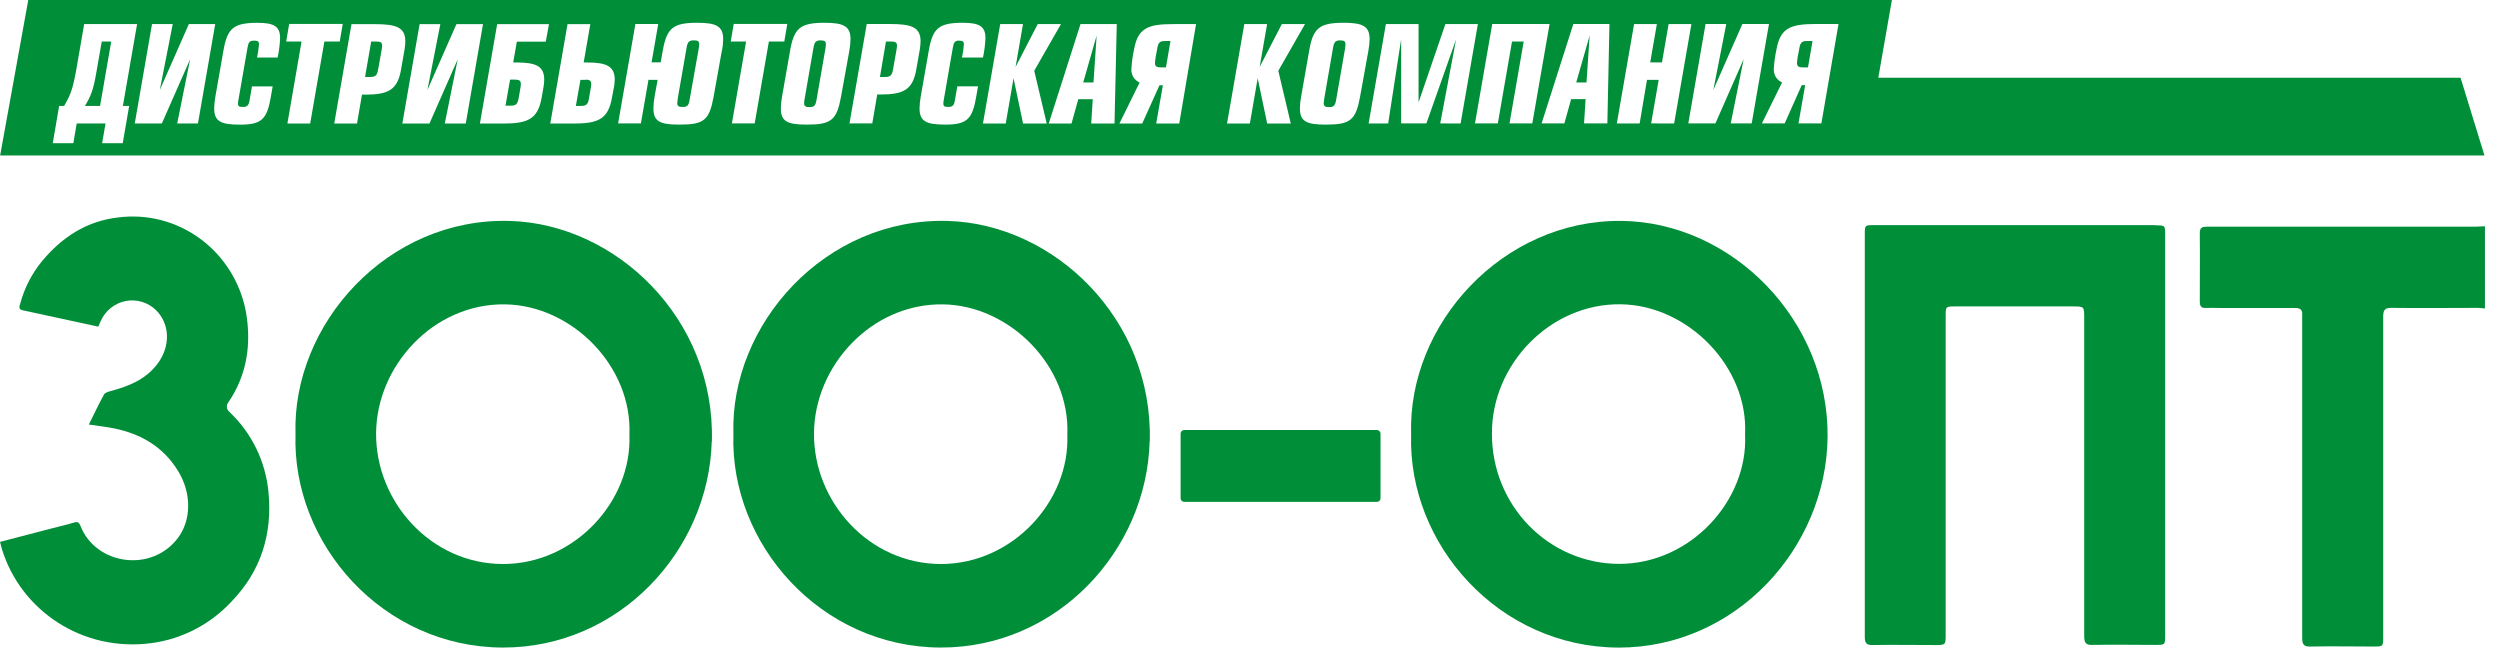 <svg width="166" height="43" viewBox="0 0 166 43" fill="none" xmlns="http://www.w3.org/2000/svg">
<path d="M164.344 15.051H146.574C146.27 15.051 146.064 15.071 146.066 15.477C146.084 16.992 146.066 18.51 146.066 20.026C146.066 20.341 146.17 20.466 146.482 20.449C146.794 20.431 147.055 20.449 147.342 20.449C149.024 20.449 150.707 20.449 152.389 20.449C152.73 20.449 152.894 20.563 152.865 20.919C152.865 21.071 152.865 21.211 152.865 21.374C152.865 28.364 152.865 35.355 152.865 42.346C152.865 42.801 152.977 42.95 153.438 42.93C154.822 42.901 156.207 42.93 157.591 42.93C158.245 42.93 158.245 42.93 158.245 42.255C158.245 35.172 158.245 28.09 158.245 21.009C158.245 20.575 158.365 20.44 158.798 20.443C160.718 20.466 162.638 20.443 164.559 20.443C164.705 20.443 164.845 20.469 165 20.484V15.024C164.791 15.024 164.584 15.051 164.375 15.051" fill="#008E39"/>
<path d="M47.269 29.307C47.489 21.132 40.889 14.884 33.878 14.671C25.701 14.426 19.387 21.553 19.622 28.828C19.384 36.127 25.417 42.974 33.379 42.997C41.104 43.017 47.062 36.574 47.26 29.307H47.269ZM33.408 37.45C28.619 37.45 24.939 33.322 24.973 28.764C25.005 24.274 28.799 20.137 33.546 20.21C37.954 20.277 41.995 24.297 41.794 28.881C41.964 33.26 38.175 37.444 33.408 37.45Z" fill="#008E39"/>
<path d="M107.657 14.668C99.775 14.586 93.456 21.526 93.699 28.857C93.473 36.118 99.492 42.985 107.491 43C115.23 43 121.248 36.437 121.352 29.05C121.446 21.24 114.995 14.744 107.657 14.668ZM107.468 37.441C105.234 37.427 103.095 36.513 101.521 34.898C99.946 33.283 99.063 31.099 99.065 28.822C99.025 24.209 102.931 20.142 107.611 20.204C112.1 20.262 116.109 24.387 115.872 28.857C116.089 33.222 112.249 37.47 107.468 37.441Z" fill="#008E39"/>
<path d="M143.117 14.948H124.444C123.825 14.948 123.822 14.948 123.822 15.564V28.852C123.822 33.327 123.822 37.803 123.822 42.282C123.822 42.696 123.928 42.839 124.35 42.831C125.72 42.807 127.09 42.831 128.46 42.831C129.193 42.831 129.193 42.831 129.193 42.104V20.974C129.193 20.35 129.193 20.347 129.818 20.347H137.634C138.391 20.347 138.391 20.347 138.391 21.123C138.391 28.16 138.391 35.198 138.391 42.238C138.391 42.696 138.508 42.839 138.964 42.822C140.348 42.793 141.733 42.822 143.12 42.822C143.765 42.822 143.765 42.822 143.765 42.185V15.617C143.765 14.963 143.765 14.963 143.134 14.963" fill="#008E39"/>
<path d="M15.265 27.368C15.21 27.333 15.164 27.285 15.129 27.229C15.095 27.172 15.073 27.109 15.065 27.043C15.058 26.977 15.065 26.91 15.086 26.847C15.107 26.784 15.142 26.727 15.188 26.679C16.406 24.866 16.698 22.843 16.334 20.726C15.971 18.772 14.889 17.032 13.309 15.864C11.729 14.695 9.77 14.186 7.833 14.44C5.747 14.68 4.093 15.757 2.763 17.375C2.105 18.183 1.623 19.126 1.35 20.139C1.298 20.317 1.192 20.534 1.502 20.601L6.526 21.69L6.695 21.301C6.848 20.965 7.078 20.669 7.366 20.441C7.653 20.213 7.99 20.057 8.348 19.988C8.706 19.919 9.075 19.937 9.425 20.042C9.774 20.147 10.094 20.336 10.358 20.592C11.301 21.523 11.33 23.018 10.438 24.183C9.65 25.214 8.544 25.643 7.357 25.964C7.194 26.008 6.973 26.072 6.904 26.198C6.552 26.84 6.24 27.506 5.898 28.189C6.503 28.279 7.045 28.338 7.578 28.446C9.375 28.814 10.863 29.678 11.846 31.31C12.726 32.77 12.706 34.521 11.82 35.713C10.072 38.048 6.36 37.52 5.342 34.916C5.251 34.685 5.142 34.624 4.907 34.7C4.422 34.846 3.929 34.956 3.439 35.085L0 35.981C0.054 36.188 0.089 36.332 0.132 36.475C1.373 40.504 5.44 43.321 10.069 42.702C12.108 42.427 13.992 41.442 15.4 39.914C17.34 37.891 18.094 35.447 17.827 32.676C17.636 30.644 16.718 28.755 15.248 27.368" fill="#008E39"/>
<path d="M76.345 29.307C76.565 21.132 69.965 14.884 62.957 14.671C54.78 14.426 48.466 21.553 48.698 28.828C48.463 36.127 54.493 42.974 62.456 42.997C70.18 43.017 76.141 36.574 76.336 29.307H76.345ZM62.487 37.45C57.698 37.45 54.015 33.322 54.049 28.764C54.084 24.274 57.878 20.137 62.622 20.21C67.033 20.277 71.074 24.297 70.87 28.881C71.04 33.26 67.253 37.444 62.487 37.45Z" fill="#008E39"/>
<path d="M78.629 33.325H91.43C91.492 33.325 91.552 33.299 91.597 33.255C91.641 33.21 91.667 33.149 91.668 33.085V28.796C91.668 28.732 91.642 28.67 91.598 28.625C91.553 28.579 91.493 28.554 91.43 28.554H78.629C78.566 28.554 78.506 28.579 78.461 28.625C78.417 28.67 78.392 28.732 78.392 28.796V33.085C78.392 33.149 78.418 33.21 78.462 33.255C78.507 33.299 78.567 33.325 78.629 33.325Z" fill="#008E39"/>
<path d="M46.076 2.68C45.755 2.68 45.66 2.777 45.592 3.156L45.001 6.549C45.001 6.645 44.97 6.797 44.97 6.841C44.97 7.042 45.064 7.103 45.314 7.103C45.635 7.103 45.729 7.007 45.789 6.636L46.391 3.252C46.412 3.151 46.423 3.047 46.426 2.943C46.426 2.741 46.337 2.68 46.087 2.68" fill="#008E39"/>
<path d="M89.002 2.68C88.684 2.68 88.586 2.777 88.517 3.156L87.921 6.601C87.907 6.683 87.898 6.766 87.895 6.849C87.895 7.051 87.99 7.112 88.242 7.112C88.561 7.112 88.646 7.025 88.718 6.645L89.314 3.212C89.329 3.124 89.338 3.035 89.34 2.946C89.34 2.744 89.254 2.683 89.002 2.683" fill="#008E39"/>
<path d="M59.165 2.759H58.827L58.429 5.112H58.767C59.105 5.112 59.225 5.016 59.294 4.636L59.518 3.366C59.54 3.257 59.554 3.145 59.561 3.033C59.561 2.812 59.449 2.759 59.174 2.759" fill="#008E39"/>
<path d="M76.846 3.212L76.734 3.796C76.713 3.924 76.698 4.054 76.691 4.184C76.691 4.403 76.803 4.476 77.073 4.476H77.419L77.72 2.724H77.376C77.038 2.724 76.918 2.794 76.846 3.182" fill="#008E39"/>
<path d="M72.817 2.362L71.926 5.474H72.608L72.817 2.362Z" fill="#008E39"/>
<path d="M54.502 2.68C54.181 2.68 54.086 2.777 54.017 3.156L53.421 6.601C53.405 6.683 53.397 6.766 53.395 6.849C53.395 7.051 53.49 7.112 53.739 7.112C54.06 7.112 54.146 7.025 54.215 6.645L54.811 3.212C54.827 3.124 54.837 3.035 54.84 2.946C54.84 2.744 54.751 2.683 54.502 2.683" fill="#008E39"/>
<path d="M6.392 4.838C6.194 5.985 6.036 6.374 5.641 7.033H6.644L7.386 2.759H6.756L6.392 4.838Z" fill="#008E39"/>
<path d="M24.984 2.759H24.646L24.239 5.112H24.578C24.916 5.112 25.036 5.016 25.105 4.636L25.331 3.366C25.352 3.256 25.366 3.145 25.374 3.033C25.374 2.812 25.26 2.759 24.984 2.759Z" fill="#008E39"/>
<path d="M34.431 6.566L34.551 5.871C34.572 5.775 34.583 5.678 34.586 5.579C34.586 5.36 34.474 5.287 34.207 5.287H33.869L33.565 7.016H33.904C34.242 7.016 34.362 6.928 34.431 6.549" fill="#008E39"/>
<path d="M38.879 5.305H38.541L38.237 7.033H38.575C38.914 7.033 39.043 6.937 39.103 6.566L39.223 5.871C39.242 5.775 39.254 5.678 39.258 5.579C39.258 5.358 39.146 5.287 38.879 5.287" fill="#008E39"/>
<path d="M163.381 5.162H124.72L125.622 0H1.877L0.009 10.324H164.969L163.381 5.162ZM8.149 9.509H6.781L7.008 8.198H5.093L4.87 9.509H3.503L3.927 7.033H4.259C4.681 6.309 4.832 5.915 5.062 4.645L5.589 1.597H9.103L8.16 7.033H8.576L8.149 9.509ZM11.766 8.198L12.626 3.93L10.748 8.198H8.948L10.095 1.597H11.47L10.611 5.976L12.54 1.597H14.291L13.144 8.198H11.766ZM18.444 3.819H17.068C17.13 3.53 17.173 3.238 17.197 2.943C17.197 2.75 17.111 2.698 16.876 2.698C16.575 2.698 16.498 2.794 16.437 3.156L15.83 6.645C15.814 6.721 15.806 6.798 15.804 6.876C15.804 7.06 15.89 7.103 16.116 7.103C16.403 7.103 16.515 7.016 16.575 6.645L16.73 5.737H18.105L17.985 6.426C17.733 7.915 17.372 8.277 15.942 8.277C14.689 8.277 14.222 8.073 14.222 7.203C14.227 6.942 14.252 6.682 14.299 6.426L14.835 3.366C15.096 1.869 15.503 1.515 17.111 1.515C18.237 1.515 18.599 1.781 18.599 2.54C18.58 2.972 18.525 3.402 18.435 3.825L18.444 3.819ZM20.596 8.204H19.083L20.023 2.759H19.003L19.2 1.591H22.757L22.559 2.759H21.539L20.596 8.204ZM24.256 6.283H24.035L23.706 8.204H22.193L23.339 1.603H24.855C26.265 1.603 26.913 1.787 26.913 2.747C26.91 2.93 26.893 3.113 26.861 3.293L26.627 4.633C26.394 5.974 25.767 6.283 24.273 6.283H24.256ZM29.533 8.204L30.393 3.936L28.515 8.204H26.715L27.862 1.603H29.238L28.378 5.982L30.307 1.603H32.072L30.926 8.204H29.533ZM36.239 2.765H34.319L34.076 4.149H34.328C35.589 4.149 36.136 4.403 36.136 5.284C36.135 5.466 36.116 5.647 36.082 5.825L35.962 6.502C35.703 7.938 35.019 8.204 33.382 8.204H31.866L33.012 1.603H36.452L36.239 2.765ZM40.757 5.825L40.633 6.502C40.375 7.938 39.69 8.204 38.054 8.204H36.538L37.684 1.603H39.197L38.756 4.149H39.008C40.269 4.149 40.817 4.403 40.817 5.284C40.813 5.466 40.796 5.646 40.765 5.825H40.757ZM47.93 3.372L47.383 6.423C47.096 8.008 46.724 8.274 45.107 8.274C43.835 8.274 43.388 8.07 43.388 7.206C43.393 6.919 43.421 6.634 43.474 6.353L43.666 5.302H43.058L42.556 8.195H41.043L42.19 1.594H43.706L43.264 4.14H43.869L44.007 3.363C44.276 1.866 44.683 1.512 46.3 1.512C47.563 1.512 48.019 1.743 48.019 2.598C48.016 2.855 47.99 3.111 47.942 3.363L47.93 3.372ZM50.111 8.195H48.598L49.541 2.756H48.521L48.719 1.588H52.276L52.078 2.756H51.054L50.111 8.195ZM55.844 6.423C55.557 7.991 55.185 8.274 53.568 8.274C52.295 8.274 51.848 8.07 51.848 7.206C51.852 6.943 51.878 6.681 51.926 6.423L52.462 3.363C52.723 1.866 53.138 1.512 54.755 1.512C56.019 1.512 56.474 1.743 56.474 2.598C56.47 2.855 56.444 3.111 56.397 3.363L55.844 6.423ZM58.481 6.274H58.248L57.919 8.195H56.406L57.552 1.594H59.065C60.475 1.594 61.126 1.778 61.126 2.739C61.123 2.922 61.106 3.104 61.075 3.285L60.839 4.625C60.607 5.965 59.98 6.274 58.486 6.274H58.481ZM63.711 2.695C63.41 2.695 63.33 2.791 63.27 3.153L62.665 6.642C62.65 6.718 62.641 6.795 62.639 6.873C62.639 7.057 62.725 7.1 62.952 7.1C63.253 7.1 63.347 7.013 63.41 6.642L63.565 5.734H64.941L64.82 6.423C64.568 7.912 64.204 8.274 62.777 8.274C61.524 8.274 61.057 8.07 61.057 7.2C61.062 6.939 61.088 6.679 61.135 6.423L61.671 3.363C61.929 1.866 62.336 1.512 63.946 1.512C65.07 1.512 65.434 1.778 65.434 2.537C65.415 2.969 65.361 3.399 65.27 3.822H63.875C63.937 3.533 63.98 3.24 64.004 2.946C64.004 2.753 63.918 2.701 63.683 2.701L63.711 2.695ZM67.93 8.201L67.3 5.194L66.781 8.201H65.268L66.414 1.6H67.927L67.434 4.447L68.905 1.6H70.447L68.673 4.701L69.504 8.204L67.93 8.201ZM74.004 8.201H72.456L72.559 6.587H71.599L71.149 8.201H69.636L71.745 1.6H74.153L74.004 8.201ZM78.303 8.201H76.772L77.214 5.661H76.99L75.844 8.201H74.33L75.672 5.477C75.493 5.402 75.343 5.269 75.244 5.099C75.146 4.928 75.105 4.73 75.127 4.534C75.153 4.116 75.21 3.7 75.299 3.29C75.551 1.854 76.242 1.6 77.904 1.6H79.418L78.303 8.201ZM84.141 8.201L83.51 5.194L82.992 8.201H81.475L82.622 1.6H84.135L83.642 4.447L85.113 1.6H86.652L84.88 4.701L85.709 8.204L84.141 8.201ZM90.309 6.423C90.022 7.991 89.653 8.274 88.033 8.274C86.761 8.274 86.314 8.07 86.314 7.206C86.317 6.943 86.344 6.681 86.394 6.423L86.93 3.363C87.188 1.866 87.603 1.512 89.223 1.512C90.487 1.512 90.942 1.743 90.942 2.598C90.937 2.855 90.91 3.111 90.862 3.363L90.309 6.423ZM95.631 8.195L96.686 2.607L94.711 8.195H93.035V2.61L92.175 8.198H90.876L92.023 1.597H94.192V6.797L95.975 1.597H98.131L96.984 8.198L95.631 8.195ZM100.231 8.195L101.174 2.756H100.398L99.455 8.195H97.939L99.085 1.594H102.891L101.745 8.195H100.231ZM106.729 8.195H105.181L105.284 6.581H104.324L103.874 8.195H102.361L104.47 1.594H106.867L106.729 8.195ZM109.635 8.195L110.137 5.302H109.36L108.873 8.198H107.357L108.503 1.597H110.016L109.575 4.143H110.355L110.796 1.597H112.309L111.163 8.198L109.635 8.195ZM114.92 8.195L115.78 3.927L113.903 8.195H112.103L113.249 1.594H114.625L113.765 5.974L115.694 1.594H117.46L116.313 8.195H114.92ZM120.939 8.195H119.42L119.862 5.655H119.635L118.503 8.195H116.99L118.331 5.471C118.152 5.396 118.001 5.263 117.903 5.093C117.804 4.923 117.762 4.725 117.784 4.528C117.809 4.11 117.868 3.694 117.958 3.285C118.211 1.848 118.901 1.594 120.564 1.594H122.077L120.939 8.195Z" fill="#008E39"/>
<path d="M105.553 2.362L104.662 5.474H105.344L105.553 2.362Z" fill="#008E39"/>
<path d="M119.477 3.212L119.365 3.796C119.343 3.924 119.329 4.054 119.322 4.184C119.322 4.403 119.434 4.476 119.703 4.476H120.05L120.354 2.724H120.01C119.672 2.724 119.549 2.794 119.48 3.182" fill="#008E39"/>
</svg>
